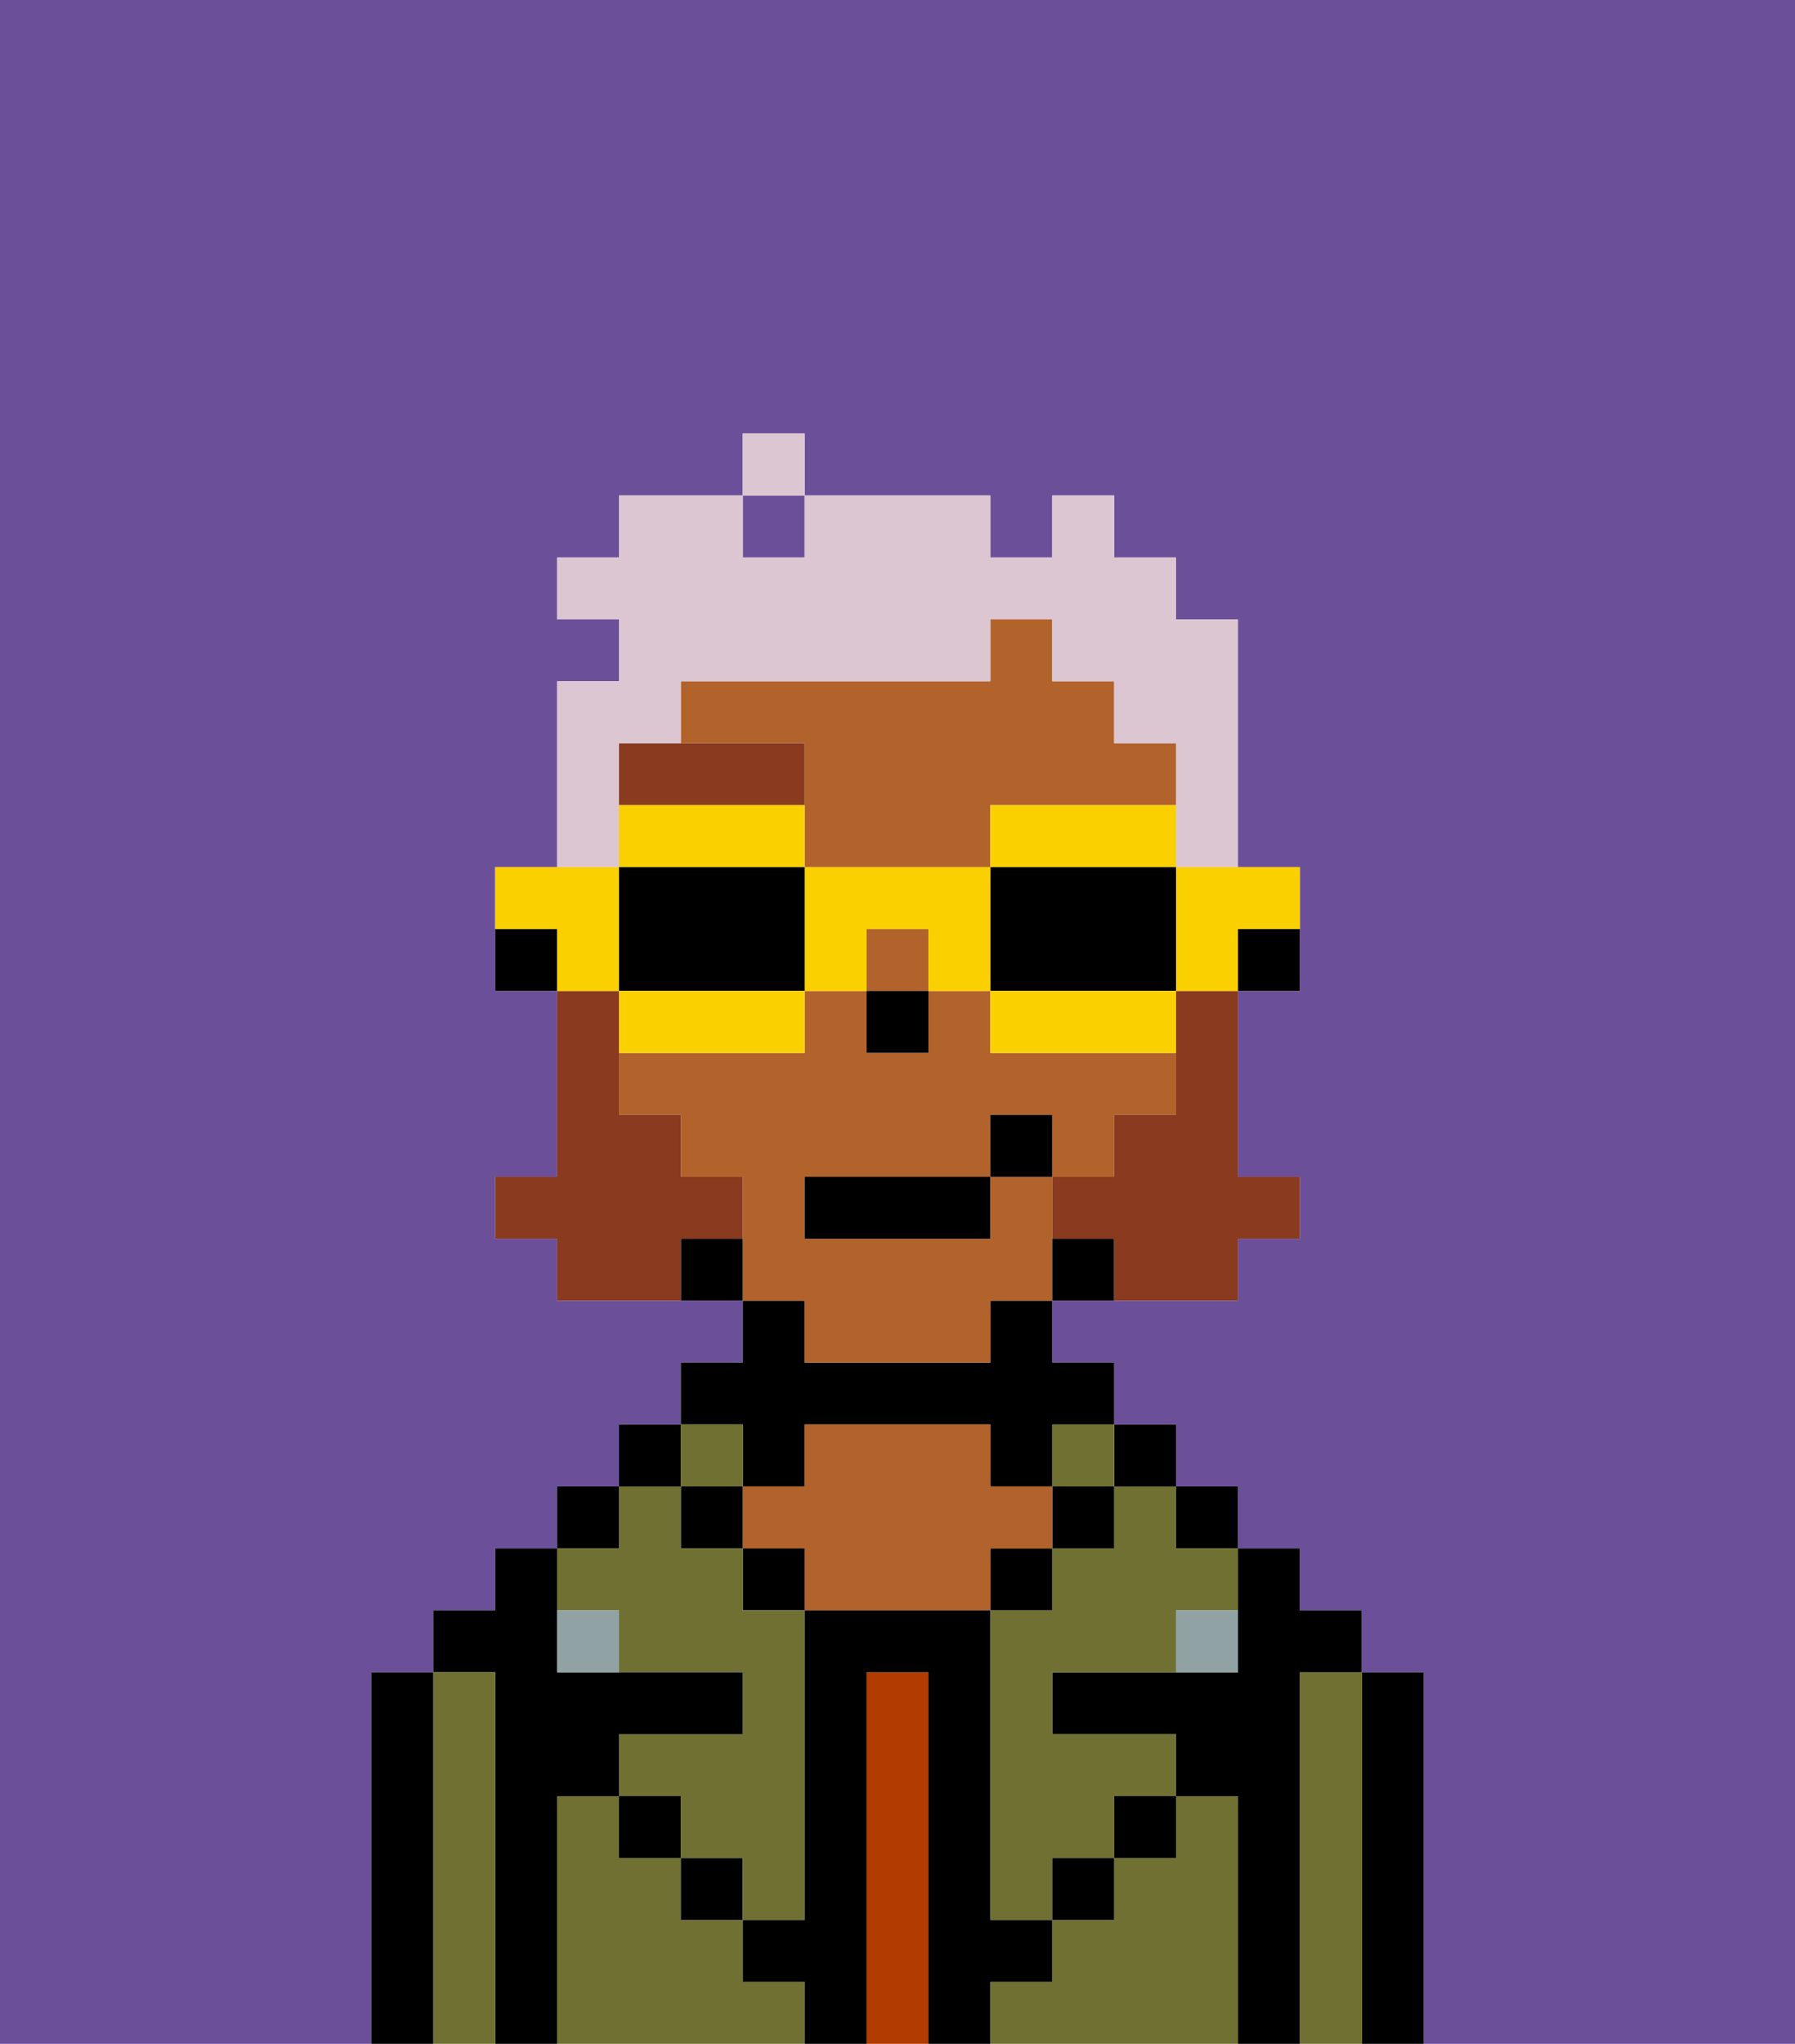 <svg xmlns="http://www.w3.org/2000/svg" viewBox="0 0 29 33"><defs><style>polygon,rect,path{shape-rendering:crispedges;}.eb215-1{fill:#6b4f99;}.eb215-2{fill:#000000;}.eb215-3{fill:#6f7032;}.eb215-4{fill:#b23b00;}.eb215-5{fill:#b2622b;}.eb215-6{fill:#90a2a3;}.eb215-7{fill:#893a1f;}.eb215-8{fill:#893a1f;}.eb215-9{fill:#dbc6d2;}.eb215-10{fill:#fad000;}</style></defs><rect class="eb215-1" x="12" y="8" width="1" height="1"/><path class="eb215-1" d="M0,33H6V27H7V26H8V25H9V24h1V23h1V22h1V21H9V20H8V19H9V16H8V14H9V11h1V10H9V9h1V8h2V7h1V8h3V9h1V8h1V9h1v1h1v4h1v2H20v3h1v1H20v1H17v1h1v1h1v1h1v1h1v1h1v1h1v6h6V0H0Z"/><path class="eb215-2" d="M23,27H22v6h1V27Z"/><path class="eb215-3" d="M22,27H21v6h1V27Z"/><path class="eb215-2" d="M21,27h1V26H21V25H20v2H17v1h2v1h1v4h1V27Z"/><rect class="eb215-2" x="19" y="24" width="1" height="1"/><path class="eb215-3" d="M20,29H19v1H18v1H17v1H16v1h4V29Z"/><rect class="eb215-2" x="18" y="23" width="1" height="1"/><path class="eb215-3" d="M18,25H17v1H16v5h1V30h1V29h1V28H17V27h2V26h1V25H19V24H18Z"/><rect class="eb215-3" x="17" y="23" width="1" height="1"/><rect class="eb215-2" x="17" y="24" width="1" height="1"/><rect class="eb215-2" x="18" y="29" width="1" height="1"/><rect class="eb215-2" x="16" y="25" width="1" height="1"/><path class="eb215-4" d="M15,27H14v6h1V27Z"/><path class="eb215-2" d="M12,24h1V23h3v1h1V23h1V22H17V21H16v1H13V21H12v1H11v1h1Z"/><path class="eb215-5" d="M17,25V24H16V23H13v1H12v1h1v1h3V25Z"/><rect class="eb215-2" x="12" y="25" width="1" height="1"/><path class="eb215-3" d="M12,32V31H11V30H10V29H9v4h4V32Z"/><rect class="eb215-3" x="11" y="23" width="1" height="1"/><rect class="eb215-2" x="11" y="24" width="1" height="1"/><rect class="eb215-2" x="11" y="30" width="1" height="1"/><rect class="eb215-2" x="10" y="23" width="1" height="1"/><rect class="eb215-2" x="9" y="24" width="1" height="1"/><path class="eb215-3" d="M10,26v1h2v1H10v1h1v1h1v1h1V26H12V25H11V24H10v1H9v1Z"/><path class="eb215-2" d="M9,29h1V28h2V27H9V25H8v1H7v1H8v6H9V29Z"/><path class="eb215-3" d="M8,27H7v6H8V27Z"/><path class="eb215-2" d="M7,27H6v6H7V27Z"/><rect class="eb215-2" x="10" y="29" width="1" height="1"/><rect class="eb215-2" x="17" y="30" width="1" height="1"/><path class="eb215-2" d="M17,32V31H16V26H13v5H12v1h1v1h1V27h1v6h1V32Z"/><path class="eb215-6" d="M9,26v1h1V26Z"/><path class="eb215-6" d="M19,27h1V26H19Z"/><path class="eb215-2" d="M20,16h1V15H20Z"/><path class="eb215-5" d="M13,13v1h3V13h3V12H18V11H17V10H16v1H11v1h2Z"/><path class="eb215-5" d="M13,22h3V21h1V19H16v1H13V19h3V18h1v1h1V18h1V17H16V16H15v1H14V16H13v1H10v1h1v1h1v2h1Z"/><rect class="eb215-5" x="14" y="15" width="1" height="1"/><path class="eb215-2" d="M17,20v1h1V20Z"/><path class="eb215-2" d="M11,20v1h1V20Z"/><path class="eb215-2" d="M8,15v1H9V15Z"/><rect class="eb215-2" x="14" y="16" width="1" height="1"/><path class="eb215-7" d="M13,13V12H10v1h3Z"/><path class="eb215-8" d="M19,17v1H18v1H17v1h1v1h2V20h1V19H20V16H19Z"/><path class="eb215-8" d="M12,20V19H11V18H10V16H9v3H8v1H9v1h2V20Z"/><rect class="eb215-2" x="13" y="19" width="3" height="1"/><rect class="eb215-2" x="16" y="18" width="1" height="1"/><path class="eb215-9" d="M10,13V12h1V11h5V10h1v1h1v1h1v2h1V10H19V9H18V8H17V9H16V8H13V9H12V8H10V9H9v1h1v1H9v3h1Z"/><rect class="eb215-9" x="12" y="7" width="1" height="1"/><path class="eb215-10" d="M19,15v1h1V15h1V14H19Z"/><path class="eb215-10" d="M16,13v1h3V13H16Z"/><path class="eb215-2" d="M19,16V14H16v2h3Z"/><path class="eb215-10" d="M18,16H16v1h3V16Z"/><path class="eb215-10" d="M13,14v2h1V15h1v1h1V14Z"/><path class="eb215-10" d="M13,14V13H10v1h3Z"/><path class="eb215-2" d="M12,14H10v2h3V14Z"/><path class="eb215-10" d="M10,16v1h3V16H10Z"/><path class="eb215-10" d="M10,15V14H8v1H9v1h1Z"/></svg>